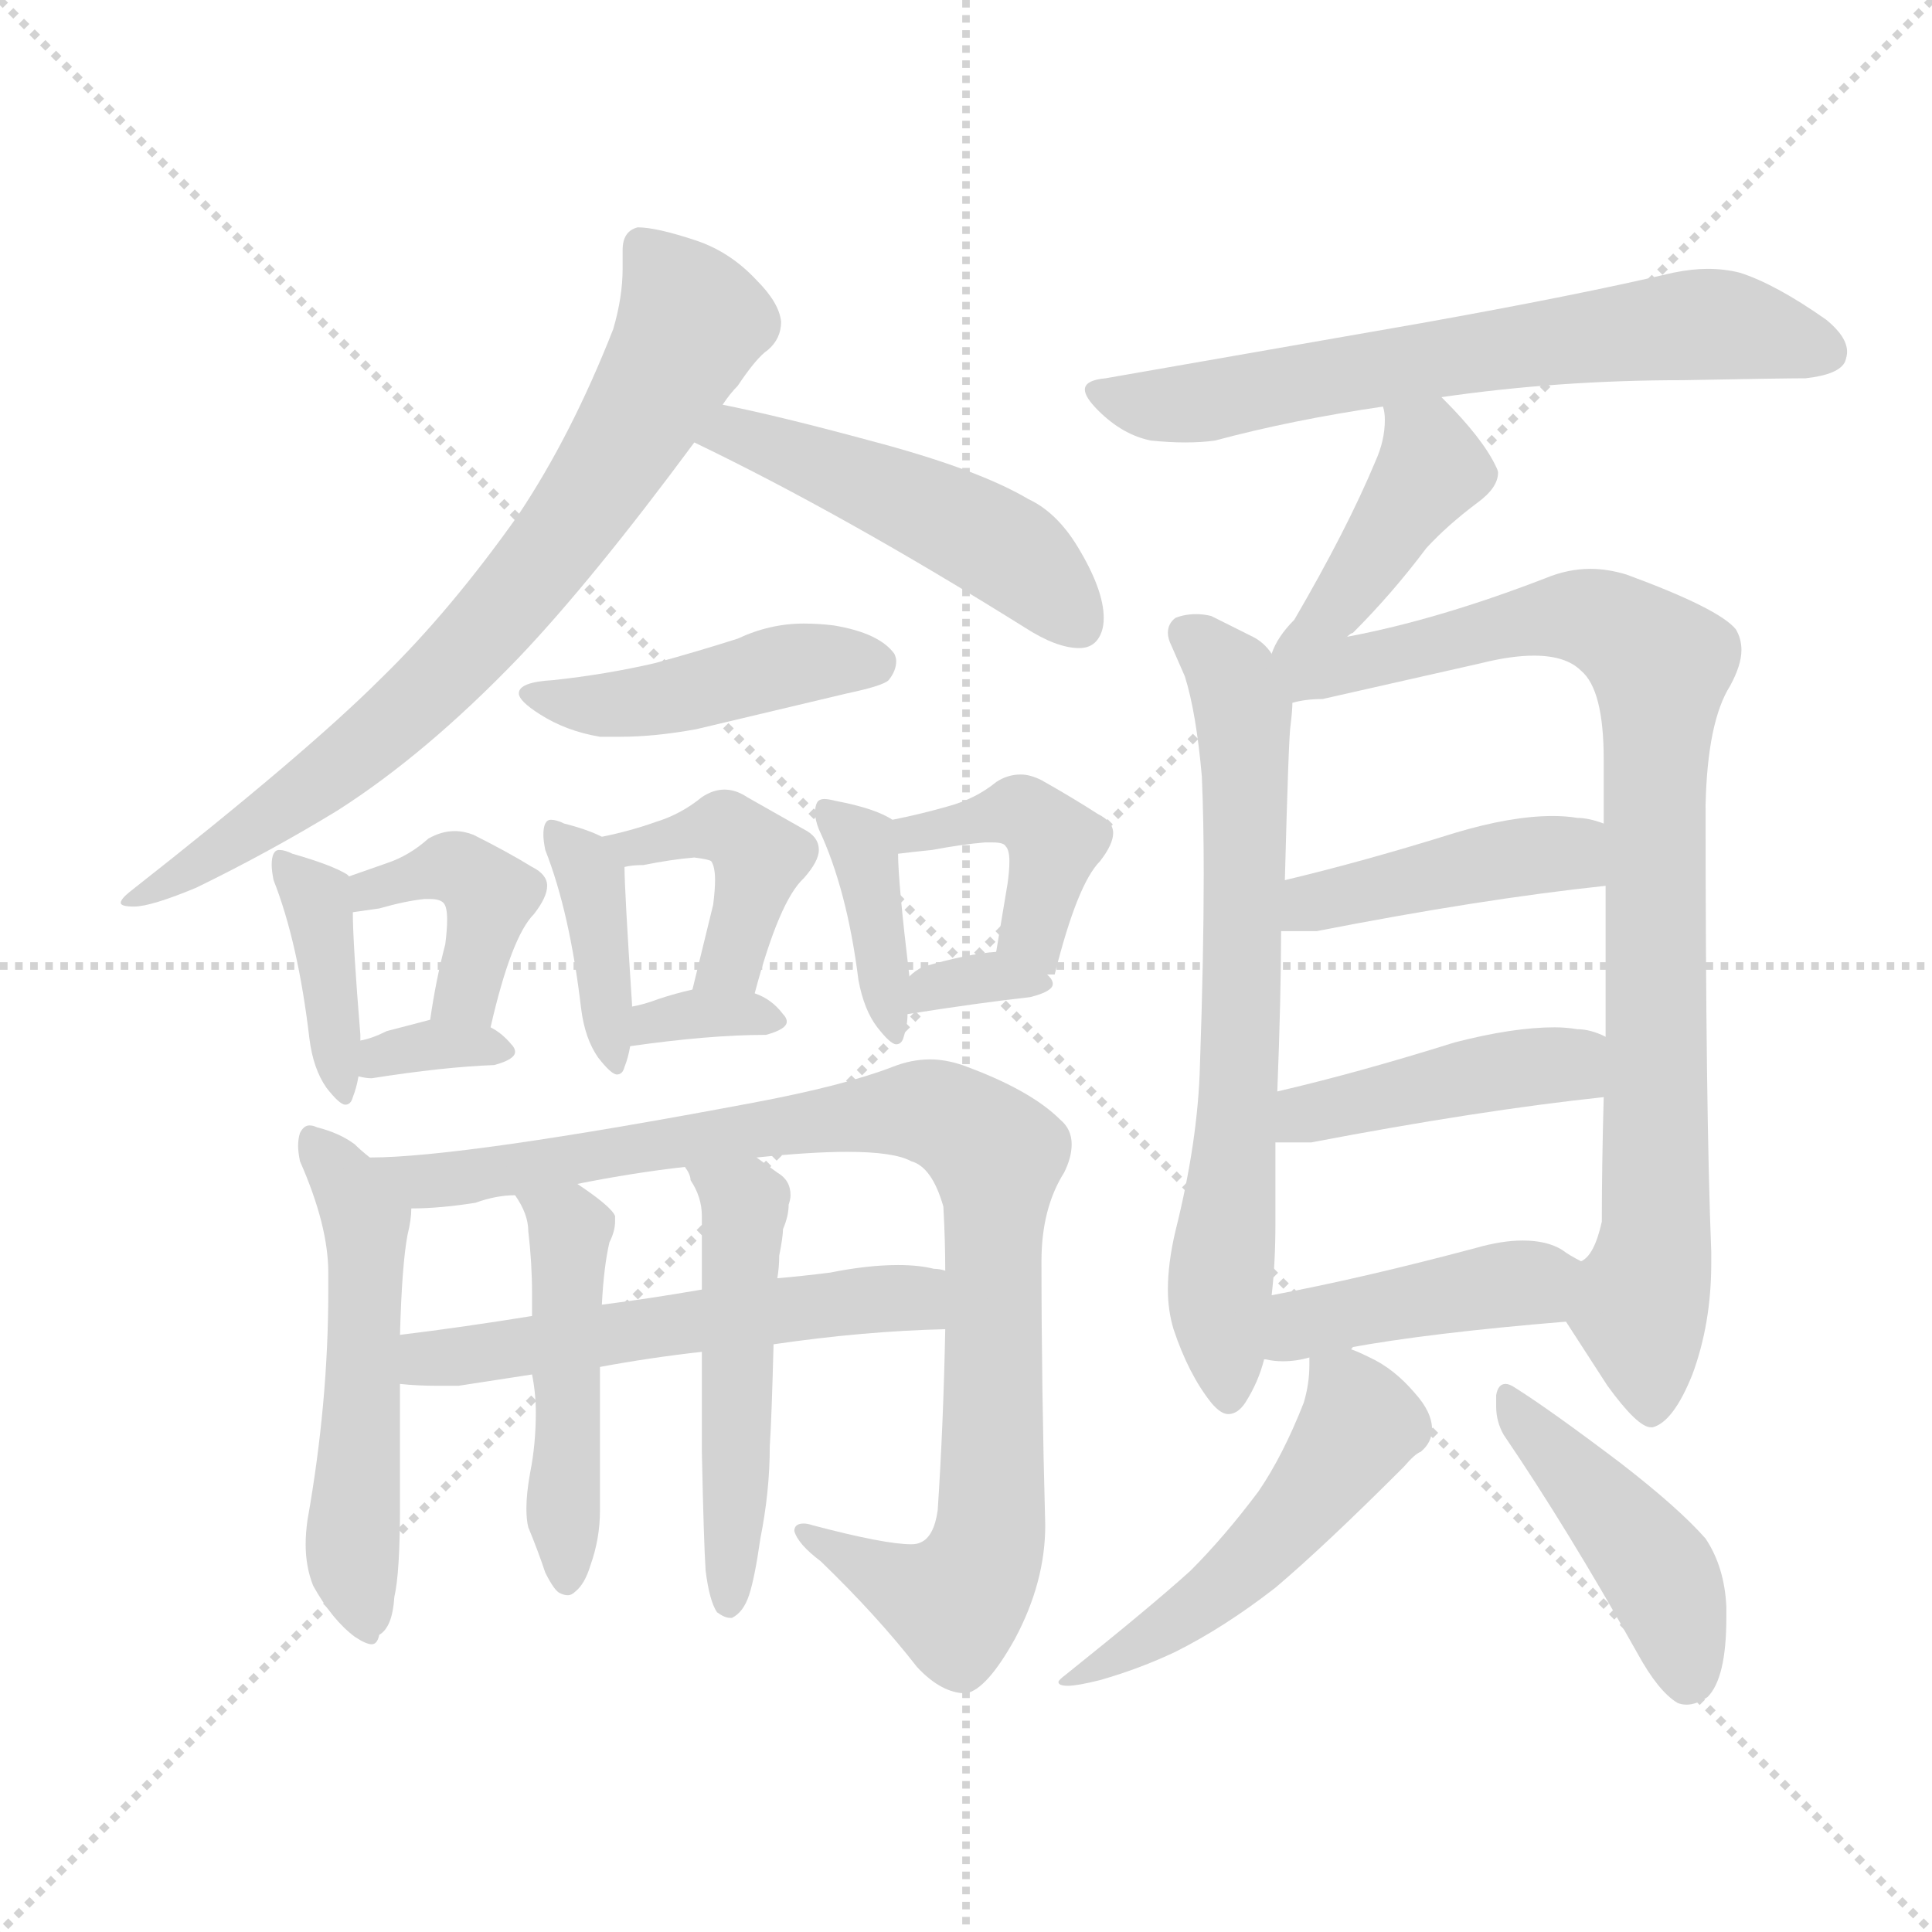 <svg xmlns="http://www.w3.org/2000/svg" version="1.1" viewBox="0 0 1024 1024">
  <g stroke="lightgray" stroke-dasharray="1,1" stroke-width="1" transform="scale(4, 4)">
    <line x1="0" y1="0" x2="256" y2="256" />
    <line x1="256" y1="0" x2="0" y2="256" />
    <line x1="128" y1="0" x2="128" y2="256" />
    <line x1="0" y1="128" x2="256" y2="128" />
  </g>
  <g transform="scale(1.0, -1.0) translate(0.0, -846.50)">
    <style type="text/css">
      
        @keyframes keyframes0 {
          from {
            stroke: blue;
            stroke-dashoffset: 737;
            stroke-width: 128;
          }
          71% {
            animation-timing-function: step-end;
            stroke: blue;
            stroke-dashoffset: 0;
            stroke-width: 128;
          }
          to {
            stroke: black;
            stroke-width: 1024;
          }
        }
        #make-me-a-hanzi-animation-0 {
          animation: keyframes0 0.85s both;
          animation-delay: 0s;
          animation-timing-function: linear;
        }
      
        @keyframes keyframes1 {
          from {
            stroke: blue;
            stroke-dashoffset: 479;
            stroke-width: 128;
          }
          61% {
            animation-timing-function: step-end;
            stroke: blue;
            stroke-dashoffset: 0;
            stroke-width: 128;
          }
          to {
            stroke: black;
            stroke-width: 1024;
          }
        }
        #make-me-a-hanzi-animation-1 {
          animation: keyframes1 0.64s both;
          animation-delay: 0.85s;
          animation-timing-function: linear;
        }
      
        @keyframes keyframes2 {
          from {
            stroke: blue;
            stroke-dashoffset: 439;
            stroke-width: 128;
          }
          59% {
            animation-timing-function: step-end;
            stroke: blue;
            stroke-dashoffset: 0;
            stroke-width: 128;
          }
          to {
            stroke: black;
            stroke-width: 1024;
          }
        }
        #make-me-a-hanzi-animation-2 {
          animation: keyframes2 0.607s both;
          animation-delay: 1.49s;
          animation-timing-function: linear;
        }
      
        @keyframes keyframes3 {
          from {
            stroke: blue;
            stroke-dashoffset: 385;
            stroke-width: 128;
          }
          56% {
            animation-timing-function: step-end;
            stroke: blue;
            stroke-dashoffset: 0;
            stroke-width: 128;
          }
          to {
            stroke: black;
            stroke-width: 1024;
          }
        }
        #make-me-a-hanzi-animation-3 {
          animation: keyframes3 0.563s both;
          animation-delay: 2.097s;
          animation-timing-function: linear;
        }
      
        @keyframes keyframes4 {
          from {
            stroke: blue;
            stroke-dashoffset: 401;
            stroke-width: 128;
          }
          57% {
            animation-timing-function: step-end;
            stroke: blue;
            stroke-dashoffset: 0;
            stroke-width: 128;
          }
          to {
            stroke: black;
            stroke-width: 1024;
          }
        }
        #make-me-a-hanzi-animation-4 {
          animation: keyframes4 0.576s both;
          animation-delay: 2.66s;
          animation-timing-function: linear;
        }
      
        @keyframes keyframes5 {
          from {
            stroke: blue;
            stroke-dashoffset: 331;
            stroke-width: 128;
          }
          52% {
            animation-timing-function: step-end;
            stroke: blue;
            stroke-dashoffset: 0;
            stroke-width: 128;
          }
          to {
            stroke: black;
            stroke-width: 1024;
          }
        }
        #make-me-a-hanzi-animation-5 {
          animation: keyframes5 0.519s both;
          animation-delay: 3.236s;
          animation-timing-function: linear;
        }
      
        @keyframes keyframes6 {
          from {
            stroke: blue;
            stroke-dashoffset: 385;
            stroke-width: 128;
          }
          56% {
            animation-timing-function: step-end;
            stroke: blue;
            stroke-dashoffset: 0;
            stroke-width: 128;
          }
          to {
            stroke: black;
            stroke-width: 1024;
          }
        }
        #make-me-a-hanzi-animation-6 {
          animation: keyframes6 0.563s both;
          animation-delay: 3.756s;
          animation-timing-function: linear;
        }
      
        @keyframes keyframes7 {
          from {
            stroke: blue;
            stroke-dashoffset: 414;
            stroke-width: 128;
          }
          57% {
            animation-timing-function: step-end;
            stroke: blue;
            stroke-dashoffset: 0;
            stroke-width: 128;
          }
          to {
            stroke: black;
            stroke-width: 1024;
          }
        }
        #make-me-a-hanzi-animation-7 {
          animation: keyframes7 0.587s both;
          animation-delay: 4.319s;
          animation-timing-function: linear;
        }
      
        @keyframes keyframes8 {
          from {
            stroke: blue;
            stroke-dashoffset: 330;
            stroke-width: 128;
          }
          52% {
            animation-timing-function: step-end;
            stroke: blue;
            stroke-dashoffset: 0;
            stroke-width: 128;
          }
          to {
            stroke: black;
            stroke-width: 1024;
          }
        }
        #make-me-a-hanzi-animation-8 {
          animation: keyframes8 0.519s both;
          animation-delay: 4.906s;
          animation-timing-function: linear;
        }
      
        @keyframes keyframes9 {
          from {
            stroke: blue;
            stroke-dashoffset: 383;
            stroke-width: 128;
          }
          55% {
            animation-timing-function: step-end;
            stroke: blue;
            stroke-dashoffset: 0;
            stroke-width: 128;
          }
          to {
            stroke: black;
            stroke-width: 1024;
          }
        }
        #make-me-a-hanzi-animation-9 {
          animation: keyframes9 0.562s both;
          animation-delay: 5.425s;
          animation-timing-function: linear;
        }
      
        @keyframes keyframes10 {
          from {
            stroke: blue;
            stroke-dashoffset: 408;
            stroke-width: 128;
          }
          57% {
            animation-timing-function: step-end;
            stroke: blue;
            stroke-dashoffset: 0;
            stroke-width: 128;
          }
          to {
            stroke: black;
            stroke-width: 1024;
          }
        }
        #make-me-a-hanzi-animation-10 {
          animation: keyframes10 0.582s both;
          animation-delay: 5.986s;
          animation-timing-function: linear;
        }
      
        @keyframes keyframes11 {
          from {
            stroke: blue;
            stroke-dashoffset: 325;
            stroke-width: 128;
          }
          51% {
            animation-timing-function: step-end;
            stroke: blue;
            stroke-dashoffset: 0;
            stroke-width: 128;
          }
          to {
            stroke: black;
            stroke-width: 1024;
          }
        }
        #make-me-a-hanzi-animation-11 {
          animation: keyframes11 0.514s both;
          animation-delay: 6.568s;
          animation-timing-function: linear;
        }
      
        @keyframes keyframes12 {
          from {
            stroke: blue;
            stroke-dashoffset: 528;
            stroke-width: 128;
          }
          63% {
            animation-timing-function: step-end;
            stroke: blue;
            stroke-dashoffset: 0;
            stroke-width: 128;
          }
          to {
            stroke: black;
            stroke-width: 1024;
          }
        }
        #make-me-a-hanzi-animation-12 {
          animation: keyframes12 0.68s both;
          animation-delay: 7.083s;
          animation-timing-function: linear;
        }
      
        @keyframes keyframes13 {
          from {
            stroke: blue;
            stroke-dashoffset: 924;
            stroke-width: 128;
          }
          75% {
            animation-timing-function: step-end;
            stroke: blue;
            stroke-dashoffset: 0;
            stroke-width: 128;
          }
          to {
            stroke: black;
            stroke-width: 1024;
          }
        }
        #make-me-a-hanzi-animation-13 {
          animation: keyframes13 1.002s both;
          animation-delay: 7.763s;
          animation-timing-function: linear;
        }
      
        @keyframes keyframes14 {
          from {
            stroke: blue;
            stroke-dashoffset: 541;
            stroke-width: 128;
          }
          64% {
            animation-timing-function: step-end;
            stroke: blue;
            stroke-dashoffset: 0;
            stroke-width: 128;
          }
          to {
            stroke: black;
            stroke-width: 1024;
          }
        }
        #make-me-a-hanzi-animation-14 {
          animation: keyframes14 0.69s both;
          animation-delay: 8.764s;
          animation-timing-function: linear;
        }
      
        @keyframes keyframes15 {
          from {
            stroke: blue;
            stroke-dashoffset: 472;
            stroke-width: 128;
          }
          61% {
            animation-timing-function: step-end;
            stroke: blue;
            stroke-dashoffset: 0;
            stroke-width: 128;
          }
          to {
            stroke: black;
            stroke-width: 1024;
          }
        }
        #make-me-a-hanzi-animation-15 {
          animation: keyframes15 0.634s both;
          animation-delay: 9.455s;
          animation-timing-function: linear;
        }
      
        @keyframes keyframes16 {
          from {
            stroke: blue;
            stroke-dashoffset: 496;
            stroke-width: 128;
          }
          62% {
            animation-timing-function: step-end;
            stroke: blue;
            stroke-dashoffset: 0;
            stroke-width: 128;
          }
          to {
            stroke: black;
            stroke-width: 1024;
          }
        }
        #make-me-a-hanzi-animation-16 {
          animation: keyframes16 0.654s both;
          animation-delay: 10.089s;
          animation-timing-function: linear;
        }
      
        @keyframes keyframes17 {
          from {
            stroke: blue;
            stroke-dashoffset: 647;
            stroke-width: 128;
          }
          68% {
            animation-timing-function: step-end;
            stroke: blue;
            stroke-dashoffset: 0;
            stroke-width: 128;
          }
          to {
            stroke: black;
            stroke-width: 1024;
          }
        }
        #make-me-a-hanzi-animation-17 {
          animation: keyframes17 0.777s both;
          animation-delay: 10.743s;
          animation-timing-function: linear;
        }
      
        @keyframes keyframes18 {
          from {
            stroke: blue;
            stroke-dashoffset: 417;
            stroke-width: 128;
          }
          58% {
            animation-timing-function: step-end;
            stroke: blue;
            stroke-dashoffset: 0;
            stroke-width: 128;
          }
          to {
            stroke: black;
            stroke-width: 1024;
          }
        }
        #make-me-a-hanzi-animation-18 {
          animation: keyframes18 0.589s both;
          animation-delay: 11.519s;
          animation-timing-function: linear;
        }
      
        @keyframes keyframes19 {
          from {
            stroke: blue;
            stroke-dashoffset: 670;
            stroke-width: 128;
          }
          69% {
            animation-timing-function: step-end;
            stroke: blue;
            stroke-dashoffset: 0;
            stroke-width: 128;
          }
          to {
            stroke: black;
            stroke-width: 1024;
          }
        }
        #make-me-a-hanzi-animation-19 {
          animation: keyframes19 0.795s both;
          animation-delay: 12.108s;
          animation-timing-function: linear;
        }
      
        @keyframes keyframes20 {
          from {
            stroke: blue;
            stroke-dashoffset: 862;
            stroke-width: 128;
          }
          74% {
            animation-timing-function: step-end;
            stroke: blue;
            stroke-dashoffset: 0;
            stroke-width: 128;
          }
          to {
            stroke: black;
            stroke-width: 1024;
          }
        }
        #make-me-a-hanzi-animation-20 {
          animation: keyframes20 0.951s both;
          animation-delay: 12.904s;
          animation-timing-function: linear;
        }
      
        @keyframes keyframes21 {
          from {
            stroke: blue;
            stroke-dashoffset: 426;
            stroke-width: 128;
          }
          58% {
            animation-timing-function: step-end;
            stroke: blue;
            stroke-dashoffset: 0;
            stroke-width: 128;
          }
          to {
            stroke: black;
            stroke-width: 1024;
          }
        }
        #make-me-a-hanzi-animation-21 {
          animation: keyframes21 0.597s both;
          animation-delay: 13.855s;
          animation-timing-function: linear;
        }
      
        @keyframes keyframes22 {
          from {
            stroke: blue;
            stroke-dashoffset: 427;
            stroke-width: 128;
          }
          58% {
            animation-timing-function: step-end;
            stroke: blue;
            stroke-dashoffset: 0;
            stroke-width: 128;
          }
          to {
            stroke: black;
            stroke-width: 1024;
          }
        }
        #make-me-a-hanzi-animation-22 {
          animation: keyframes22 0.597s both;
          animation-delay: 14.452s;
          animation-timing-function: linear;
        }
      
        @keyframes keyframes23 {
          from {
            stroke: blue;
            stroke-dashoffset: 418;
            stroke-width: 128;
          }
          58% {
            animation-timing-function: step-end;
            stroke: blue;
            stroke-dashoffset: 0;
            stroke-width: 128;
          }
          to {
            stroke: black;
            stroke-width: 1024;
          }
        }
        #make-me-a-hanzi-animation-23 {
          animation: keyframes23 0.59s both;
          animation-delay: 15.049s;
          animation-timing-function: linear;
        }
      
        @keyframes keyframes24 {
          from {
            stroke: blue;
            stroke-dashoffset: 506;
            stroke-width: 128;
          }
          62% {
            animation-timing-function: step-end;
            stroke: blue;
            stroke-dashoffset: 0;
            stroke-width: 128;
          }
          to {
            stroke: black;
            stroke-width: 1024;
          }
        }
        #make-me-a-hanzi-animation-24 {
          animation: keyframes24 0.662s both;
          animation-delay: 15.639s;
          animation-timing-function: linear;
        }
      
        @keyframes keyframes25 {
          from {
            stroke: blue;
            stroke-dashoffset: 437;
            stroke-width: 128;
          }
          59% {
            animation-timing-function: step-end;
            stroke: blue;
            stroke-dashoffset: 0;
            stroke-width: 128;
          }
          to {
            stroke: black;
            stroke-width: 1024;
          }
        }
        #make-me-a-hanzi-animation-25 {
          animation: keyframes25 0.606s both;
          animation-delay: 16.301s;
          animation-timing-function: linear;
        }
      
    </style>
    
      <path d="M 69 374 Q 64 370 64 368 Q 64 366 71 366 Q 80 366 104 376 Q 143 395 179 417 Q 226 447 275 498 Q 314 539 368 612 L 383 632 Q 387 638 391 642 Q 401 657 407 661 Q 414 667 414 676 Q 413 686 401 698 Q 387 713 369 719 Q 348 726 338 726 Q 330 724 330 714 L 330 704 Q 330 689 325 672 Q 303 616 275 574 Q 239 523 202 487 Q 162 447 69 374 Z" fill="lightgray" />
    
      <path d="M 368 612 Q 447 574 543 514 Q 560 503 572 503 Q 581 503 584 512 Q 585 515 585 519 Q 585 534 571 557 Q 560 575 545 582 Q 518 598 461 613 Q 413 626 383 632 C 354 638 341 625 368 612 Z" fill="lightgray" />
    
      <path d="M 286 468 Q 300 459 318 456 L 329 456 Q 347 456 369 460 L 449 479 Q 468 483 471 486 Q 475 491 475 496 Q 475 498 474 500 Q 466 511 442 515 Q 434 516 426 516 Q 408 516 391 508 Q 369 501 347 495 Q 321 489 293 486 Q 275 485 275 479 Q 275 475 286 468 Z" fill="lightgray" />
    
      <path d="M 164 296 Q 166 280 173 270 Q 180 261 183 261 Q 186 261 187 265 Q 189 270 190 276 L 191 295 L 191 298 Q 187 347 187 363 C 187 381 187 381 185 382 L 184 383 Q 176 388 155 394 Q 151 396 148 396 Q 146 396 145 394 Q 144 392 144 388 Q 144 385 145 380 Q 158 347 164 296 Z" fill="lightgray" />
    
      <path d="M 260 302 Q 271 350 283 362 Q 290 371 290 377 Q 290 383 282 387 Q 269 395 251 404 Q 246 406 241 406 Q 234 406 227 402 Q 217 393 205 389 L 185 382 C 157 372 157 359 187 363 L 201 365 Q 215 369 225 370 L 228 370 Q 233 370 235 368 Q 237 366 237 359 Q 237 354 236 346 Q 231 327 228 306 C 224 276 253 273 260 302 Z" fill="lightgray" />
    
      <path d="M 190 276 Q 194 275 197 275 Q 235 281 262 282 Q 273 285 273 289 Q 273 291 271 293 Q 266 299 260 302 C 245 310 245 310 228 306 L 205 300 Q 197 296 191 295 C 162 289 161 282 190 276 Z" fill="lightgray" />
    
      <path d="M 308 312 Q 310 296 317 286 Q 324 277 327 277 Q 330 277 331 281 Q 333 286 334 292 L 335 313 L 335 314 Q 331 375 331 387 C 331 398 331 398 319 403 Q 311 407 299 410 Q 295 412 292 412 Q 290 412 289 410 Q 288 408 288 404 Q 288 401 289 396 Q 302 363 308 312 Z" fill="lightgray" />
    
      <path d="M 400 320 Q 413 369 426 381 Q 434 390 434 396 Q 434 403 426 407 L 396 424 Q 390 428 384 428 Q 378 428 372 424 Q 361 415 348 411 Q 334 406 319 403 C 290 397 301 383 331 387 Q 335 388 341 388 Q 356 391 368 392 Q 376 391 377 390 Q 379 387 379 380 Q 379 375 378 367 L 367 322 C 360 293 392 291 400 320 Z" fill="lightgray" />
    
      <path d="M 334 292 Q 376 298 406 298 Q 417 301 417 305 Q 417 307 415 309 Q 409 317 400 320 C 385 326 385 326 367 322 Q 358 320 349 317 Q 341 314 335 313 C 306 307 304 288 334 292 Z" fill="lightgray" />
    
      <path d="M 455 327 Q 458 311 465 302 Q 472 293 475 293 Q 478 293 479 297 Q 481 303 481 309 L 482 329 Q 476 379 476 394 C 476 411 476 411 473 412 Q 464 418 443 422 Q 439 423 437 423 Q 434 423 433 421 Q 432 419 432 416 Q 432 412 434 407 Q 449 375 455 327 Z" fill="lightgray" />
    
      <path d="M 555 330 L 559 330 Q 571 378 583 390 Q 590 399 590 405 Q 590 411 582 415 Q 568 424 552 433 Q 546 436 541 436 Q 534 436 528 432 Q 517 423 502 419 Q 488 415 473 412 C 444 406 446 390 476 394 Q 484 395 494 396 Q 510 399 522 400 L 526 400 Q 532 400 533 398 Q 535 396 535 390 Q 535 385 534 378 L 528 342 C 524 318 527 319 555 330 Z" fill="lightgray" />
    
      <path d="M 481 309 Q 519 315 546 318 Q 558 321 558 325 Q 558 327 556 329 L 555 330 C 543 343 543 343 528 342 Q 513 341 489 334 Q 485 332 482 329 C 460 309 455 305 481 309 Z" fill="lightgray" />
    
      <path d="M 196 233 Q 191 237 188 240 Q 180 246 168 249 Q 166 250 164 250 Q 161 250 159 246 Q 158 243 158 239 Q 158 236 159 231 Q 174 197 174 172 L 174 162 Q 174 103 163 41 Q 162 34 162 28 Q 162 16 166 6 Q 176 -12 188 -21 Q 194 -25 197 -25 Q 200 -25 201 -20 Q 208 -16 209 0 Q 212 13 212 48 L 212 113 L 212 139 Q 213 176 216 192 Q 218 200 218 206 C 219 213 219 213 196 233 Z" fill="lightgray" />
    
      <path d="M 501 142 Q 500 91 497 46 Q 495 32 488 29 Q 486 28 483 28 Q 469 28 431 38 Q 428 39 426 39 Q 421 39 421 35 Q 423 28 435 19 Q 465 -10 486 -37 Q 499 -51 512 -51 Q 523 -49 538 -22 Q 554 8 554 38 Q 552 112 552 178 Q 552 206 564 225 Q 568 233 568 240 Q 568 248 562 253 Q 546 269 510 282 Q 501 285 493 285 Q 483 285 473 281 Q 447 271 399 262 Q 245 233 196 233 C 166 232 188 204 218 206 Q 233 206 252 209 Q 263 213 273 213 L 306 219 Q 336 225 363 228 L 401 233 Q 430 236 449 236 Q 474 236 483 231 Q 494 228 500 207 Q 501 189 501 173 L 501 142 Z" fill="lightgray" />
    
      <path d="M 212 113 Q 221 112 232 112 L 243 112 L 282 118 L 318 122 Q 345 127 372 130 L 410 134 Q 458 141 501 142 C 531 143 531 168 501 173 Q 498 174 495 174 Q 487 176 476 176 Q 460 176 440 172 Q 424 170 412 169 L 372 163 Q 343 158 319 155 L 282 149 Q 245 143 212 139 C 182 135 182 115 212 113 Z" fill="lightgray" />
    
      <path d="M 282 118 Q 284 108 284 98 Q 284 81 281 66 Q 279 55 279 47 Q 279 41 280 37 Q 285 25 289 13 Q 294 3 297 2 Q 299 1 301 1 Q 303 1 305 3 Q 310 7 313 17 Q 318 31 318 46 L 318 122 L 319 155 Q 320 175 323 188 Q 326 194 326 199 L 326 202 Q 324 207 306 219 C 281 236 258 239 273 213 Q 280 203 280 194 Q 282 177 282 161 L 282 149 L 282 118 Z" fill="lightgray" />
    
      <path d="M 372 130 L 372 77 Q 373 29 374 14 Q 376 -2 380 -8 Q 384 -11 387 -11 L 388 -11 Q 394 -8 397 1 Q 400 10 403 31 Q 408 56 408 80 Q 409 95 410 134 L 412 169 Q 413 175 413 181 Q 415 191 415 195 Q 418 202 418 208 Q 419 211 419 213 Q 419 221 412 225 L 401 233 C 377 251 351 255 363 228 Q 366 224 366 221 Q 372 212 372 202 L 372 163 L 372 130 Z" fill="lightgray" />
    
      <path d="M 764 636 Q 826 645 892 645 Q 945 646 957 646 Q 975 648 978 655 Q 979 658 979 660 Q 979 668 968 677 Q 941 696 922 702 Q 914 704 905 704 Q 897 704 887 702 Q 836 690 752 675 L 586 646 Q 575 645 575 640 Q 575 636 582 629 Q 595 616 610 613 Q 620 612 628 612 Q 637 612 644 613 Q 685 624 733 631 L 764 636 Z" fill="lightgray" />
    
      <path d="M 714 509 Q 716 511 717 511 Q 738 532 756 556 Q 767 568 783 580 Q 794 588 794 596 Q 794 597 793 599 Q 786 614 765 635 L 764 636 C 743 657 728 661 733 631 Q 734 628 734 624 Q 734 613 729 602 Q 714 566 686 518 Q 677 509 674 500 C 662 472 690 491 714 509 Z" fill="lightgray" />
    
      <path d="M 674 500 Q 670 506 664 509 L 642 520 Q 638 521 634 521 Q 628 521 623 519 Q 619 516 619 511 Q 619 508 621 504 L 628 488 Q 634 469 637 435 Q 638 412 638 383 Q 638 340 636 282 Q 635 242 623 194 Q 619 177 619 163 Q 619 152 622 142 Q 630 118 642 103 Q 647 97 651 97 Q 656 97 660 103 Q 667 114 670 126 L 674 160 Q 676 177 676 198 L 676 241 L 677 268 Q 679 319 679 353 L 681 380 Q 683 456 684 462 Q 685 470 685 474 L 674 500 Z" fill="lightgray" />
    
      <path d="M 904 420 Q 905 464 917 483 Q 923 494 923 502 Q 923 508 920 513 Q 911 524 862 542 Q 852 545 843 545 Q 831 545 819 540 Q 762 518 714 509 C 658 497 646 468 685 474 Q 692 476 701 476 L 785 495 Q 801 499 813 499 Q 830 499 838 491 Q 850 481 850 444 L 850 410 L 851 377 L 851 297 L 850 265 Q 849 229 849 199 Q 845 181 838 178 C 824 155 824 155 830 146 L 852 112 Q 868 90 875 90 L 876 90 Q 887 93 897 118 Q 907 145 907 177 L 907 183 Q 904 258 904 420 Z" fill="lightgray" />
    
      <path d="M 679 353 L 698 353 Q 785 370 851 377 C 881 380 879 401 850 410 Q 842 413 836 413 Q 830 414 823 414 Q 801 414 771 405 Q 723 390 681 380 C 652 373 649 353 679 353 Z" fill="lightgray" />
    
      <path d="M 676 241 L 695 241 Q 784 258 850 265 C 880 268 879 285 851 297 Q 843 301 836 301 Q 830 302 824 302 Q 802 302 771 294 Q 720 278 677 268 C 648 261 646 241 676 241 Z" fill="lightgray" />
    
      <path d="M 670 126 L 671 126 Q 675 125 680 125 Q 687 125 694 127 L 714 132 Q 757 140 830 146 C 860 148 864 164 838 178 Q 832 181 828 184 Q 820 189 807 189 Q 796 189 782 185 Q 722 169 674 160 C 645 154 640 130 670 126 Z" fill="lightgray" />
    
      <path d="M 694 127 L 694 123 Q 694 113 691 103 Q 680 75 667 56 Q 649 32 631 14 Q 610 -5 565 -41 Q 561 -44 561 -45 Q 561 -47 566 -47 Q 571 -47 583 -44 Q 604 -38 623 -29 Q 649 -16 676 5 Q 702 27 744 69 Q 750 76 753 77 Q 759 82 759 89 Q 759 98 750 108 Q 739 121 726 127 Q 718 131 714 132 C 694 140 694 140 694 127 Z" fill="lightgray" />
    
      <path d="M 868 -30 Q 879 -50 889 -56 Q 891 -57 894 -57 Q 899 -57 905 -53 Q 915 -43 915 -11 L 915 -5 Q 914 16 904 31 Q 890 47 859 71 Q 822 99 803 111 Q 800 113 798 113 Q 794 113 793 107 L 793 101 Q 793 93 797 86 Q 831 36 868 -30 Z" fill="lightgray" />
    
    
      <clipPath id="make-me-a-hanzi-clip-0">
        <path d="M 69 374 Q 64 370 64 368 Q 64 366 71 366 Q 80 366 104 376 Q 143 395 179 417 Q 226 447 275 498 Q 314 539 368 612 L 383 632 Q 387 638 391 642 Q 401 657 407 661 Q 414 667 414 676 Q 413 686 401 698 Q 387 713 369 719 Q 348 726 338 726 Q 330 724 330 714 L 330 704 Q 330 689 325 672 Q 303 616 275 574 Q 239 523 202 487 Q 162 447 69 374 Z" />
      </clipPath>
      <path clip-path="url(#make-me-a-hanzi-clip-0)" d="M 343 714 L 367 676 L 286 546 L 208 463 L 94 380 L 68 370" fill="none" id="make-me-a-hanzi-animation-0" stroke-dasharray="609 1218" stroke-linecap="round" />
    
      <clipPath id="make-me-a-hanzi-clip-1">
        <path d="M 368 612 Q 447 574 543 514 Q 560 503 572 503 Q 581 503 584 512 Q 585 515 585 519 Q 585 534 571 557 Q 560 575 545 582 Q 518 598 461 613 Q 413 626 383 632 C 354 638 341 625 368 612 Z" />
      </clipPath>
      <path clip-path="url(#make-me-a-hanzi-clip-1)" d="M 376 614 L 396 615 L 507 569 L 539 551 L 571 518" fill="none" id="make-me-a-hanzi-animation-1" stroke-dasharray="351 702" stroke-linecap="round" />
    
      <clipPath id="make-me-a-hanzi-clip-2">
        <path d="M 286 468 Q 300 459 318 456 L 329 456 Q 347 456 369 460 L 449 479 Q 468 483 471 486 Q 475 491 475 496 Q 475 498 474 500 Q 466 511 442 515 Q 434 516 426 516 Q 408 516 391 508 Q 369 501 347 495 Q 321 489 293 486 Q 275 485 275 479 Q 275 475 286 468 Z" />
      </clipPath>
      <path clip-path="url(#make-me-a-hanzi-clip-2)" d="M 283 476 L 335 474 L 422 495 L 463 495" fill="none" id="make-me-a-hanzi-animation-2" stroke-dasharray="311 622" stroke-linecap="round" />
    
      <clipPath id="make-me-a-hanzi-clip-3">
        <path d="M 164 296 Q 166 280 173 270 Q 180 261 183 261 Q 186 261 187 265 Q 189 270 190 276 L 191 295 L 191 298 Q 187 347 187 363 C 187 381 187 381 185 382 L 184 383 Q 176 388 155 394 Q 151 396 148 396 Q 146 396 145 394 Q 144 392 144 388 Q 144 385 145 380 Q 158 347 164 296 Z" />
      </clipPath>
      <path clip-path="url(#make-me-a-hanzi-clip-3)" d="M 150 390 L 169 366 L 180 268" fill="none" id="make-me-a-hanzi-animation-3" stroke-dasharray="257 514" stroke-linecap="round" />
    
      <clipPath id="make-me-a-hanzi-clip-4">
        <path d="M 260 302 Q 271 350 283 362 Q 290 371 290 377 Q 290 383 282 387 Q 269 395 251 404 Q 246 406 241 406 Q 234 406 227 402 Q 217 393 205 389 L 185 382 C 157 372 157 359 187 363 L 201 365 Q 215 369 225 370 L 228 370 Q 233 370 235 368 Q 237 366 237 359 Q 237 354 236 346 Q 231 327 228 306 C 224 276 253 273 260 302 Z" />
      </clipPath>
      <path clip-path="url(#make-me-a-hanzi-clip-4)" d="M 193 368 L 197 375 L 231 386 L 248 384 L 257 376 L 251 332 L 246 319 L 234 312" fill="none" id="make-me-a-hanzi-animation-4" stroke-dasharray="273 546" stroke-linecap="round" />
    
      <clipPath id="make-me-a-hanzi-clip-5">
        <path d="M 190 276 Q 194 275 197 275 Q 235 281 262 282 Q 273 285 273 289 Q 273 291 271 293 Q 266 299 260 302 C 245 310 245 310 228 306 L 205 300 Q 197 296 191 295 C 162 289 161 282 190 276 Z" />
      </clipPath>
      <path clip-path="url(#make-me-a-hanzi-clip-5)" d="M 194 281 L 225 293 L 266 288" fill="none" id="make-me-a-hanzi-animation-5" stroke-dasharray="203 406" stroke-linecap="round" />
    
      <clipPath id="make-me-a-hanzi-clip-6">
        <path d="M 308 312 Q 310 296 317 286 Q 324 277 327 277 Q 330 277 331 281 Q 333 286 334 292 L 335 313 L 335 314 Q 331 375 331 387 C 331 398 331 398 319 403 Q 311 407 299 410 Q 295 412 292 412 Q 290 412 289 410 Q 288 408 288 404 Q 288 401 289 396 Q 302 363 308 312 Z" />
      </clipPath>
      <path clip-path="url(#make-me-a-hanzi-clip-6)" d="M 294 406 L 315 374 L 324 284" fill="none" id="make-me-a-hanzi-animation-6" stroke-dasharray="257 514" stroke-linecap="round" />
    
      <clipPath id="make-me-a-hanzi-clip-7">
        <path d="M 400 320 Q 413 369 426 381 Q 434 390 434 396 Q 434 403 426 407 L 396 424 Q 390 428 384 428 Q 378 428 372 424 Q 361 415 348 411 Q 334 406 319 403 C 290 397 301 383 331 387 Q 335 388 341 388 Q 356 391 368 392 Q 376 391 377 390 Q 379 387 379 380 Q 379 375 378 367 L 367 322 C 360 293 392 291 400 320 Z" />
      </clipPath>
      <path clip-path="url(#make-me-a-hanzi-clip-7)" d="M 327 403 L 335 396 L 384 408 L 400 396 L 388 338 L 373 329" fill="none" id="make-me-a-hanzi-animation-7" stroke-dasharray="286 572" stroke-linecap="round" />
    
      <clipPath id="make-me-a-hanzi-clip-8">
        <path d="M 334 292 Q 376 298 406 298 Q 417 301 417 305 Q 417 307 415 309 Q 409 317 400 320 C 385 326 385 326 367 322 Q 358 320 349 317 Q 341 314 335 313 C 306 307 304 288 334 292 Z" />
      </clipPath>
      <path clip-path="url(#make-me-a-hanzi-clip-8)" d="M 342 297 L 346 305 L 365 309 L 394 310 L 410 304" fill="none" id="make-me-a-hanzi-animation-8" stroke-dasharray="202 404" stroke-linecap="round" />
    
      <clipPath id="make-me-a-hanzi-clip-9">
        <path d="M 455 327 Q 458 311 465 302 Q 472 293 475 293 Q 478 293 479 297 Q 481 303 481 309 L 482 329 Q 476 379 476 394 C 476 411 476 411 473 412 Q 464 418 443 422 Q 439 423 437 423 Q 434 423 433 421 Q 432 419 432 416 Q 432 412 434 407 Q 449 375 455 327 Z" />
      </clipPath>
      <path clip-path="url(#make-me-a-hanzi-clip-9)" d="M 437 418 L 459 390 L 472 300" fill="none" id="make-me-a-hanzi-animation-9" stroke-dasharray="255 510" stroke-linecap="round" />
    
      <clipPath id="make-me-a-hanzi-clip-10">
        <path d="M 555 330 L 559 330 Q 571 378 583 390 Q 590 399 590 405 Q 590 411 582 415 Q 568 424 552 433 Q 546 436 541 436 Q 534 436 528 432 Q 517 423 502 419 Q 488 415 473 412 C 444 406 446 390 476 394 Q 484 395 494 396 Q 510 399 522 400 L 526 400 Q 532 400 533 398 Q 535 396 535 390 Q 535 385 534 378 L 528 342 C 524 318 527 319 555 330 Z" />
      </clipPath>
      <path clip-path="url(#make-me-a-hanzi-clip-10)" d="M 480 399 L 534 416 L 547 413 L 558 400 L 547 352 L 557 340" fill="none" id="make-me-a-hanzi-animation-10" stroke-dasharray="280 560" stroke-linecap="round" />
    
      <clipPath id="make-me-a-hanzi-clip-11">
        <path d="M 481 309 Q 519 315 546 318 Q 558 321 558 325 Q 558 327 556 329 L 555 330 C 543 343 543 343 528 342 Q 513 341 489 334 Q 485 332 482 329 C 460 309 455 305 481 309 Z" />
      </clipPath>
      <path clip-path="url(#make-me-a-hanzi-clip-11)" d="M 488 314 L 493 323 L 524 329 L 551 324" fill="none" id="make-me-a-hanzi-animation-11" stroke-dasharray="197 394" stroke-linecap="round" />
    
      <clipPath id="make-me-a-hanzi-clip-12">
        <path d="M 196 233 Q 191 237 188 240 Q 180 246 168 249 Q 166 250 164 250 Q 161 250 159 246 Q 158 243 158 239 Q 158 236 159 231 Q 174 197 174 172 L 174 162 Q 174 103 163 41 Q 162 34 162 28 Q 162 16 166 6 Q 176 -12 188 -21 Q 194 -25 197 -25 Q 200 -25 201 -20 Q 208 -16 209 0 Q 212 13 212 48 L 212 113 L 212 139 Q 213 176 216 192 Q 218 200 218 206 C 219 213 219 213 196 233 Z" />
      </clipPath>
      <path clip-path="url(#make-me-a-hanzi-clip-12)" d="M 165 244 L 191 206 L 194 190 L 187 18 L 194 -19" fill="none" id="make-me-a-hanzi-animation-12" stroke-dasharray="400 800" stroke-linecap="round" />
    
      <clipPath id="make-me-a-hanzi-clip-13">
        <path d="M 501 142 Q 500 91 497 46 Q 495 32 488 29 Q 486 28 483 28 Q 469 28 431 38 Q 428 39 426 39 Q 421 39 421 35 Q 423 28 435 19 Q 465 -10 486 -37 Q 499 -51 512 -51 Q 523 -49 538 -22 Q 554 8 554 38 Q 552 112 552 178 Q 552 206 564 225 Q 568 233 568 240 Q 568 248 562 253 Q 546 269 510 282 Q 501 285 493 285 Q 483 285 473 281 Q 447 271 399 262 Q 245 233 196 233 C 166 232 188 204 218 206 Q 233 206 252 209 Q 263 213 273 213 L 306 219 Q 336 225 363 228 L 401 233 Q 430 236 449 236 Q 474 236 483 231 Q 494 228 500 207 Q 501 189 501 173 L 501 142 Z" />
      </clipPath>
      <path clip-path="url(#make-me-a-hanzi-clip-13)" d="M 200 229 L 224 220 L 254 223 L 346 241 L 485 258 L 520 243 L 528 234 L 522 21 L 506 -3 L 427 33" fill="none" id="make-me-a-hanzi-animation-13" stroke-dasharray="796 1592" stroke-linecap="round" />
    
      <clipPath id="make-me-a-hanzi-clip-14">
        <path d="M 212 113 Q 221 112 232 112 L 243 112 L 282 118 L 318 122 Q 345 127 372 130 L 410 134 Q 458 141 501 142 C 531 143 531 168 501 173 Q 498 174 495 174 Q 487 176 476 176 Q 460 176 440 172 Q 424 170 412 169 L 372 163 Q 343 158 319 155 L 282 149 Q 245 143 212 139 C 182 135 182 115 212 113 Z" />
      </clipPath>
      <path clip-path="url(#make-me-a-hanzi-clip-14)" d="M 217 120 L 234 128 L 484 158 L 497 165" fill="none" id="make-me-a-hanzi-animation-14" stroke-dasharray="413 826" stroke-linecap="round" />
    
      <clipPath id="make-me-a-hanzi-clip-15">
        <path d="M 282 118 Q 284 108 284 98 Q 284 81 281 66 Q 279 55 279 47 Q 279 41 280 37 Q 285 25 289 13 Q 294 3 297 2 Q 299 1 301 1 Q 303 1 305 3 Q 310 7 313 17 Q 318 31 318 46 L 318 122 L 319 155 Q 320 175 323 188 Q 326 194 326 199 L 326 202 Q 324 207 306 219 C 281 236 258 239 273 213 Q 280 203 280 194 Q 282 177 282 161 L 282 149 L 282 118 Z" />
      </clipPath>
      <path clip-path="url(#make-me-a-hanzi-clip-15)" d="M 279 210 L 302 196 L 300 7" fill="none" id="make-me-a-hanzi-animation-15" stroke-dasharray="344 688" stroke-linecap="round" />
    
      <clipPath id="make-me-a-hanzi-clip-16">
        <path d="M 372 130 L 372 77 Q 373 29 374 14 Q 376 -2 380 -8 Q 384 -11 387 -11 L 388 -11 Q 394 -8 397 1 Q 400 10 403 31 Q 408 56 408 80 Q 409 95 410 134 L 412 169 Q 413 175 413 181 Q 415 191 415 195 Q 418 202 418 208 Q 419 211 419 213 Q 419 221 412 225 L 401 233 C 377 251 351 255 363 228 Q 366 224 366 221 Q 372 212 372 202 L 372 163 L 372 130 Z" />
      </clipPath>
      <path clip-path="url(#make-me-a-hanzi-clip-16)" d="M 370 227 L 395 207 L 388 -1" fill="none" id="make-me-a-hanzi-animation-16" stroke-dasharray="368 736" stroke-linecap="round" />
    
      <clipPath id="make-me-a-hanzi-clip-17">
        <path d="M 764 636 Q 826 645 892 645 Q 945 646 957 646 Q 975 648 978 655 Q 979 658 979 660 Q 979 668 968 677 Q 941 696 922 702 Q 914 704 905 704 Q 897 704 887 702 Q 836 690 752 675 L 586 646 Q 575 645 575 640 Q 575 636 582 629 Q 595 616 610 613 Q 620 612 628 612 Q 637 612 644 613 Q 685 624 733 631 L 764 636 Z" />
      </clipPath>
      <path clip-path="url(#make-me-a-hanzi-clip-17)" d="M 583 638 L 624 632 L 765 658 L 908 675 L 968 660" fill="none" id="make-me-a-hanzi-animation-17" stroke-dasharray="519 1038" stroke-linecap="round" />
    
      <clipPath id="make-me-a-hanzi-clip-18">
        <path d="M 714 509 Q 716 511 717 511 Q 738 532 756 556 Q 767 568 783 580 Q 794 588 794 596 Q 794 597 793 599 Q 786 614 765 635 L 764 636 C 743 657 728 661 733 631 Q 734 628 734 624 Q 734 613 729 602 Q 714 566 686 518 Q 677 509 674 500 C 662 472 690 491 714 509 Z" />
      </clipPath>
      <path clip-path="url(#make-me-a-hanzi-clip-18)" d="M 741 629 L 759 598 L 711 527 L 680 502" fill="none" id="make-me-a-hanzi-animation-18" stroke-dasharray="289 578" stroke-linecap="round" />
    
      <clipPath id="make-me-a-hanzi-clip-19">
        <path d="M 674 500 Q 670 506 664 509 L 642 520 Q 638 521 634 521 Q 628 521 623 519 Q 619 516 619 511 Q 619 508 621 504 L 628 488 Q 634 469 637 435 Q 638 412 638 383 Q 638 340 636 282 Q 635 242 623 194 Q 619 177 619 163 Q 619 152 622 142 Q 630 118 642 103 Q 647 97 651 97 Q 656 97 660 103 Q 667 114 670 126 L 674 160 Q 676 177 676 198 L 676 241 L 677 268 Q 679 319 679 353 L 681 380 Q 683 456 684 462 Q 685 470 685 474 L 674 500 Z" />
      </clipPath>
      <path clip-path="url(#make-me-a-hanzi-clip-19)" d="M 630 510 L 652 489 L 659 470 L 658 293 L 646 153 L 651 107" fill="none" id="make-me-a-hanzi-animation-19" stroke-dasharray="542 1084" stroke-linecap="round" />
    
      <clipPath id="make-me-a-hanzi-clip-20">
        <path d="M 904 420 Q 905 464 917 483 Q 923 494 923 502 Q 923 508 920 513 Q 911 524 862 542 Q 852 545 843 545 Q 831 545 819 540 Q 762 518 714 509 C 658 497 646 468 685 474 Q 692 476 701 476 L 785 495 Q 801 499 813 499 Q 830 499 838 491 Q 850 481 850 444 L 850 410 L 851 377 L 851 297 L 850 265 Q 849 229 849 199 Q 845 181 838 178 C 824 155 824 155 830 146 L 852 112 Q 868 90 875 90 L 876 90 Q 887 93 897 118 Q 907 145 907 177 L 907 183 Q 904 258 904 420 Z" />
      </clipPath>
      <path clip-path="url(#make-me-a-hanzi-clip-20)" d="M 682 496 L 705 491 L 800 516 L 840 520 L 861 512 L 880 492 L 878 198 L 869 153 L 876 99" fill="none" id="make-me-a-hanzi-animation-20" stroke-dasharray="734 1468" stroke-linecap="round" />
    
      <clipPath id="make-me-a-hanzi-clip-21">
        <path d="M 679 353 L 698 353 Q 785 370 851 377 C 881 380 879 401 850 410 Q 842 413 836 413 Q 830 414 823 414 Q 801 414 771 405 Q 723 390 681 380 C 652 373 649 353 679 353 Z" />
      </clipPath>
      <path clip-path="url(#make-me-a-hanzi-clip-21)" d="M 684 359 L 704 369 L 808 393 L 833 393 L 844 382" fill="none" id="make-me-a-hanzi-animation-21" stroke-dasharray="298 596" stroke-linecap="round" />
    
      <clipPath id="make-me-a-hanzi-clip-22">
        <path d="M 676 241 L 695 241 Q 784 258 850 265 C 880 268 879 285 851 297 Q 843 301 836 301 Q 830 302 824 302 Q 802 302 771 294 Q 720 278 677 268 C 648 261 646 241 676 241 Z" />
      </clipPath>
      <path clip-path="url(#make-me-a-hanzi-clip-22)" d="M 681 248 L 713 261 L 808 281 L 832 282 L 843 271" fill="none" id="make-me-a-hanzi-animation-22" stroke-dasharray="299 598" stroke-linecap="round" />
    
      <clipPath id="make-me-a-hanzi-clip-23">
        <path d="M 670 126 L 671 126 Q 675 125 680 125 Q 687 125 694 127 L 714 132 Q 757 140 830 146 C 860 148 864 164 838 178 Q 832 181 828 184 Q 820 189 807 189 Q 796 189 782 185 Q 722 169 674 160 C 645 154 640 130 670 126 Z" />
      </clipPath>
      <path clip-path="url(#make-me-a-hanzi-clip-23)" d="M 676 132 L 690 145 L 802 165 L 829 175" fill="none" id="make-me-a-hanzi-animation-23" stroke-dasharray="290 580" stroke-linecap="round" />
    
      <clipPath id="make-me-a-hanzi-clip-24">
        <path d="M 694 127 L 694 123 Q 694 113 691 103 Q 680 75 667 56 Q 649 32 631 14 Q 610 -5 565 -41 Q 561 -44 561 -45 Q 561 -47 566 -47 Q 571 -47 583 -44 Q 604 -38 623 -29 Q 649 -16 676 5 Q 702 27 744 69 Q 750 76 753 77 Q 759 82 759 89 Q 759 98 750 108 Q 739 121 726 127 Q 718 131 714 132 C 694 140 694 140 694 127 Z" />
      </clipPath>
      <path clip-path="url(#make-me-a-hanzi-clip-24)" d="M 700 125 L 721 92 L 696 55 L 635 -5 L 564 -44" fill="none" id="make-me-a-hanzi-animation-24" stroke-dasharray="378 756" stroke-linecap="round" />
    
      <clipPath id="make-me-a-hanzi-clip-25">
        <path d="M 868 -30 Q 879 -50 889 -56 Q 891 -57 894 -57 Q 899 -57 905 -53 Q 915 -43 915 -11 L 915 -5 Q 914 16 904 31 Q 890 47 859 71 Q 822 99 803 111 Q 800 113 798 113 Q 794 113 793 107 L 793 101 Q 793 93 797 86 Q 831 36 868 -30 Z" />
      </clipPath>
      <path clip-path="url(#make-me-a-hanzi-clip-25)" d="M 799 107 L 880 11 L 894 -43" fill="none" id="make-me-a-hanzi-animation-25" stroke-dasharray="309 618" stroke-linecap="round" />
    
  </g>
</svg>